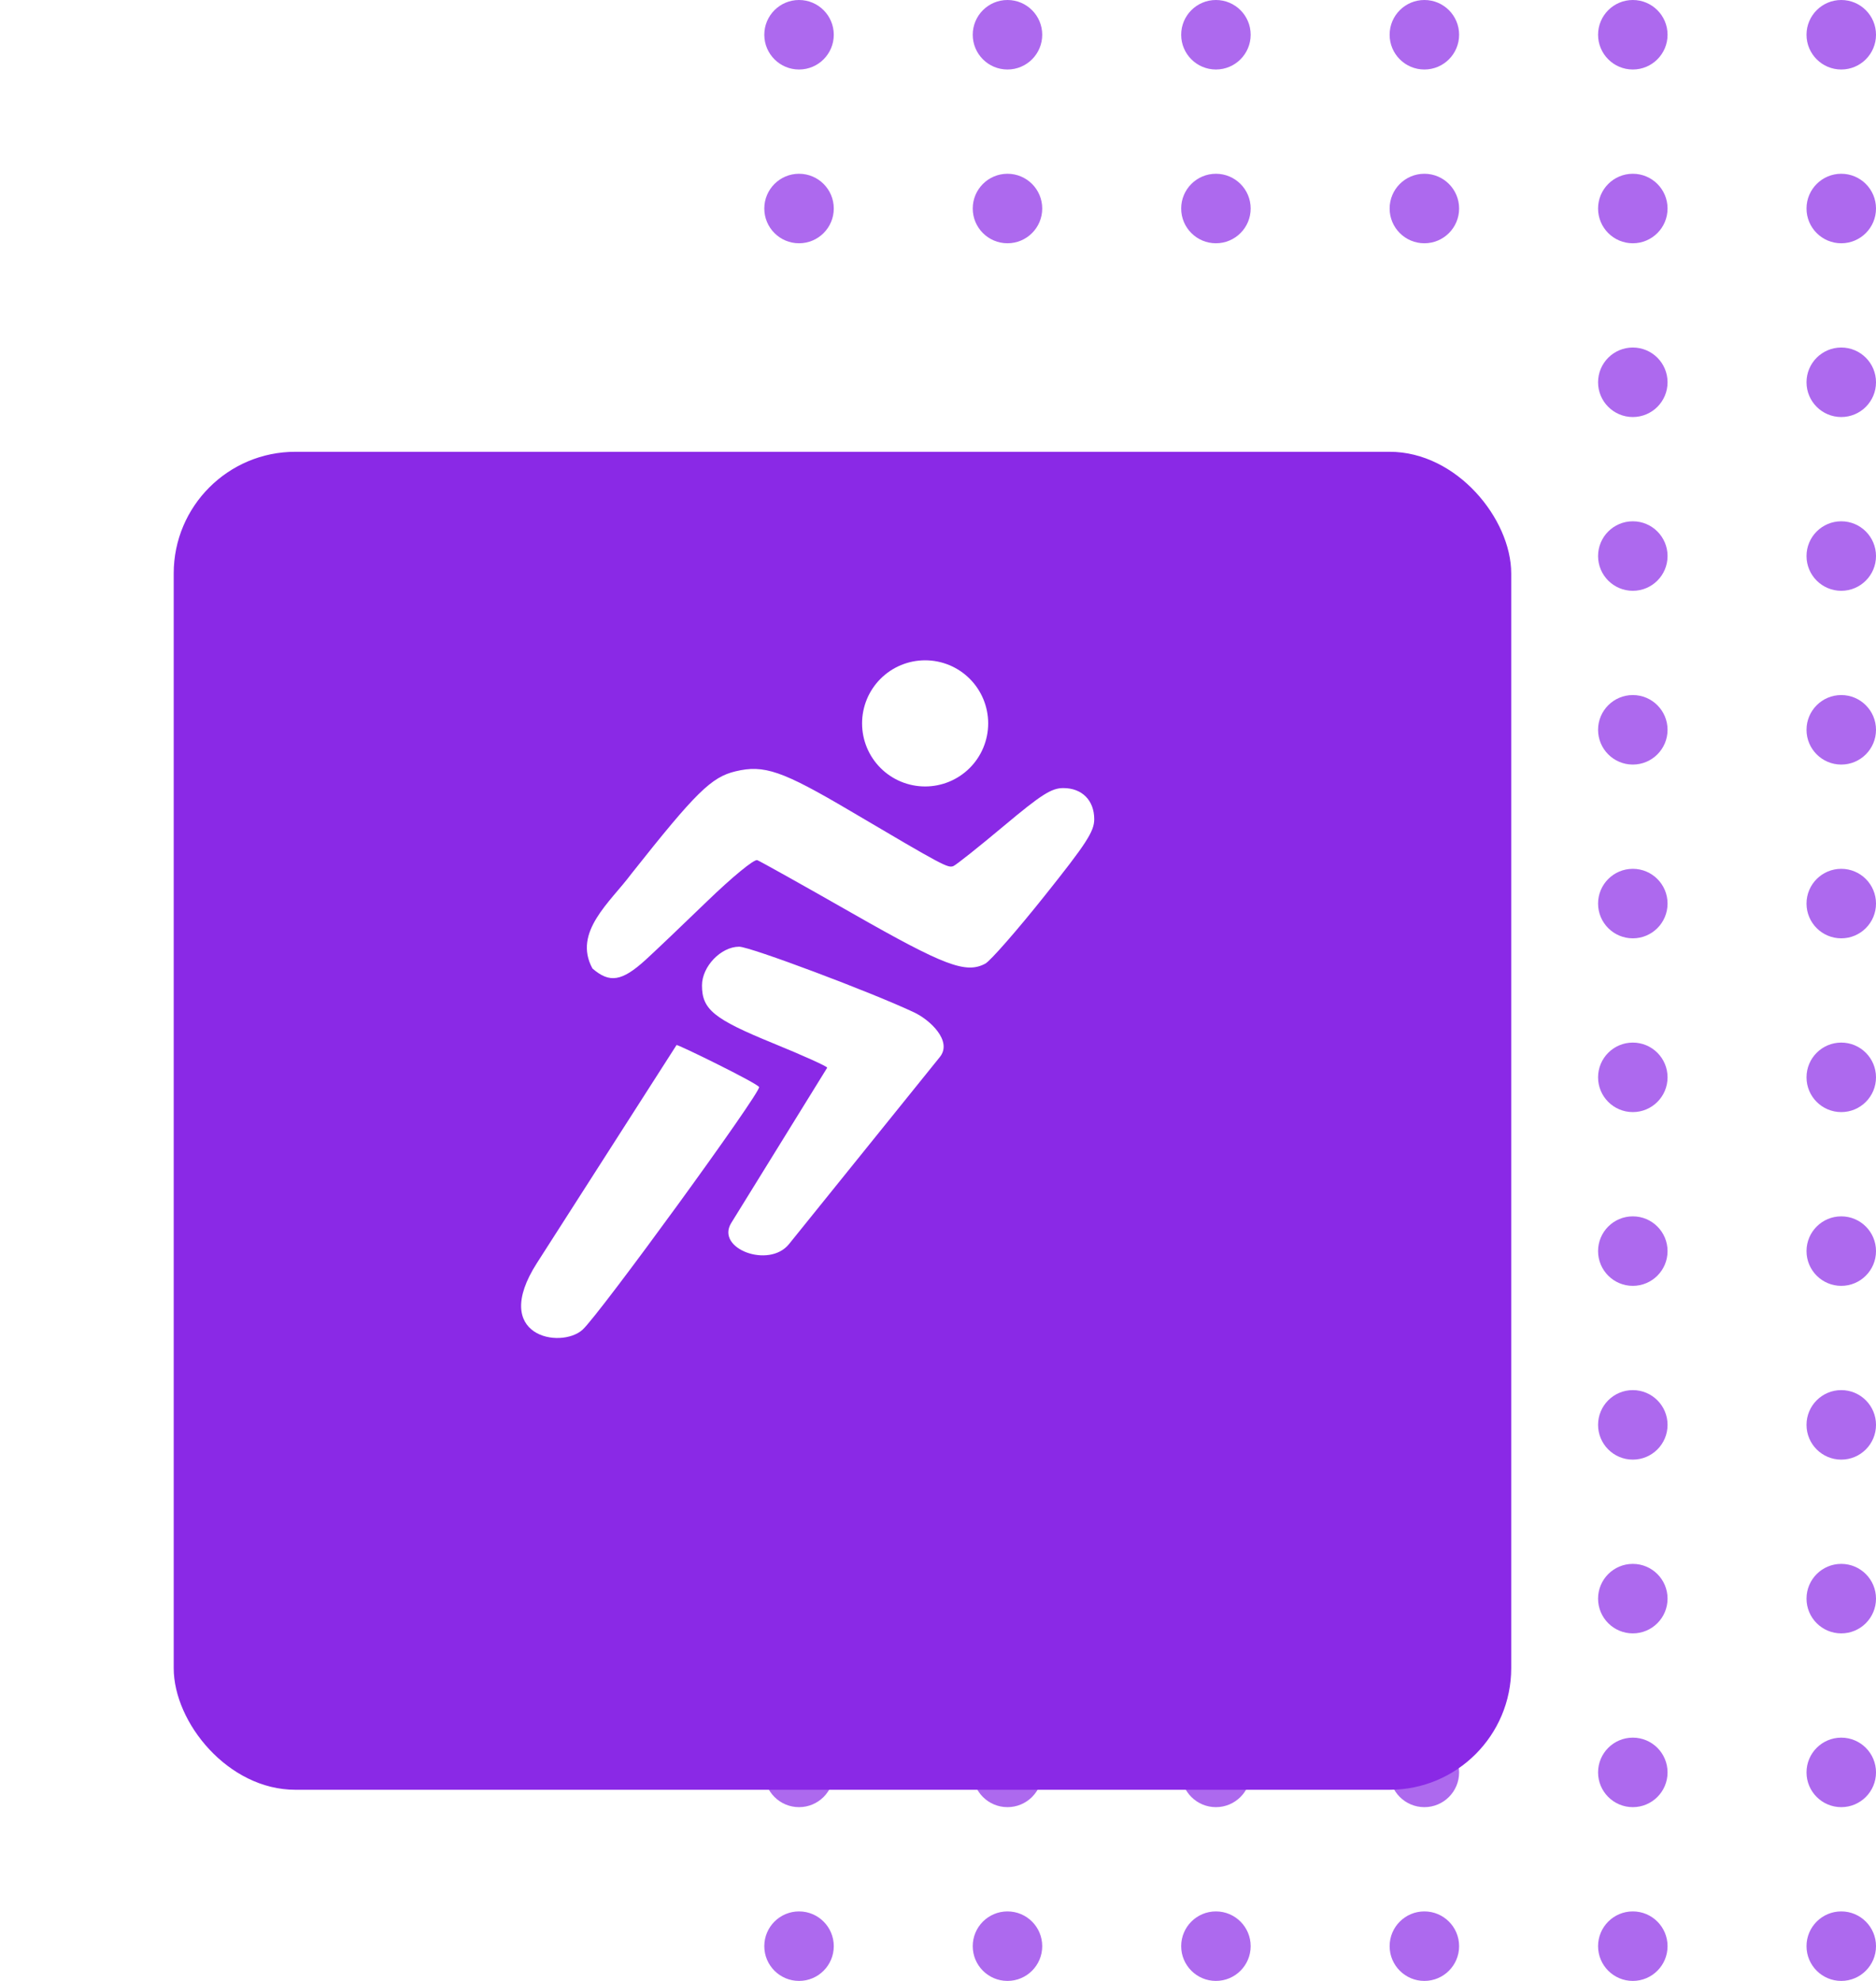 <svg width="108" height="114" viewBox="0 0 108 114" fill="none" xmlns="http://www.w3.org/2000/svg">
<circle cx="46" cy="2" r="2" fill="#AD69EE"/>
<circle cx="58" cy="2" r="2" fill="#AD69EE"/>
<circle cx="70" cy="2" r="2" fill="#AD69EE"/>
<circle cx="82" cy="2" r="2" fill="#AD69EE"/>
<circle cx="94" cy="2" r="2" fill="#AD69EE"/>
<circle cx="106" cy="2" r="2" fill="#AD69EE"/>
<circle cx="46" cy="12" r="2" fill="#AD69EE"/>
<circle cx="58" cy="12" r="2" fill="#AD69EE"/>
<circle cx="70" cy="12" r="2" fill="#AD69EE"/>
<circle cx="82" cy="12" r="2" fill="#AD69EE"/>
<circle cx="94" cy="12" r="2" fill="#AD69EE"/>
<circle cx="106" cy="12" r="2" fill="#AD69EE"/>
<circle cx="94" cy="22" r="2" fill="#AD69EE"/>
<circle cx="106" cy="22" r="2" fill="#AD69EE"/>
<circle cx="94" cy="32" r="2" fill="#AD69EE"/>
<circle cx="106" cy="32" r="2" fill="#AD69EE"/>
<circle cx="94" cy="42" r="2" fill="#AD69EE"/>
<circle cx="106" cy="42" r="2" fill="#AD69EE"/>
<circle cx="94" cy="52" r="2" fill="#AD69EE"/>
<circle cx="106" cy="52" r="2" fill="#AD69EE"/>
<circle cx="94" cy="62" r="2" fill="#AD69EE"/>
<circle cx="106" cy="62" r="2" fill="#AD69EE"/>
<circle cx="94" cy="72" r="2" fill="#AD69EE"/>
<circle cx="106" cy="72" r="2" fill="#AD69EE"/>
<circle cx="94" cy="82" r="2" fill="#AD69EE"/>
<circle cx="106" cy="82" r="2" fill="#AD69EE"/>
<circle cx="94" cy="92" r="2" fill="#AD69EE"/>
<circle cx="106" cy="92" r="2" fill="#AD69EE"/>
<circle cx="46" cy="102" r="2" fill="#AD69EE"/>
<circle cx="58" cy="102" r="2" fill="#AD69EE"/>
<circle cx="70" cy="102" r="2" fill="#AD69EE"/>
<circle cx="82" cy="102" r="2" fill="#AD69EE"/>
<circle cx="94" cy="102" r="2" fill="#AD69EE"/>
<circle cx="106" cy="102" r="2" fill="#AD69EE"/>
<circle cx="46" cy="112" r="2" fill="#AD69EE"/>
<circle cx="58" cy="112" r="2" fill="#AD69EE"/>
<circle cx="70" cy="112" r="2" fill="#AD69EE"/>
<circle cx="82" cy="112" r="2" fill="#AD69EE"/>
<circle cx="94" cy="112" r="2" fill="#AD69EE"/>
<circle cx="106" cy="112" r="2" fill="#AD69EE"/>
<g filter="url(#filter0_d_1591_838)">
<rect x="10" y="19" width="77" height="77" rx="7" fill="#8A29E6"/>
</g>
<path d="M56.889 41.63C56.889 42.593 56.507 43.516 55.826 44.197C55.145 44.878 54.222 45.26 53.259 45.26C52.296 45.26 51.373 44.878 50.692 44.197C50.011 43.516 49.629 42.593 49.629 41.63C49.629 40.667 50.011 39.744 50.692 39.063C51.373 38.382 52.296 38 53.259 38C54.222 38 55.145 38.382 55.826 39.063C56.507 39.744 56.889 40.667 56.889 41.63ZM33.537 76.524C34.512 75.644 43.815 62.86 43.7 62.559C43.62 62.35 38.988 60.079 38.948 60.142L30.913 72.683C28.197 76.921 32.285 77.655 33.537 76.525V76.524ZM45.42 71.599L54.107 60.83C54.843 59.916 53.551 58.698 52.616 58.258C50.154 57.098 43.181 54.482 42.554 54.482C41.505 54.482 40.413 55.62 40.413 56.712C40.413 58.092 41.092 58.644 44.496 60.034C46.214 60.735 47.66 61.384 47.62 61.448L42.097 70.381C41.181 71.862 44.275 73.019 45.42 71.599ZM37.169 55.237C37.697 54.755 39.289 53.241 40.705 51.871C42.155 50.469 43.418 49.433 43.595 49.501C43.768 49.567 46.23 50.944 49.067 52.561C54.37 55.584 55.609 56.053 56.723 55.456C57.012 55.302 58.541 53.556 60.121 51.576C62.546 48.539 62.994 47.848 62.994 47.146C62.994 46.06 62.292 45.353 61.214 45.353C60.532 45.353 59.954 45.721 57.79 47.533C56.358 48.732 55.053 49.77 54.89 49.84C54.577 49.973 54.322 49.837 48.94 46.662C45.027 44.354 43.986 43.995 42.34 44.39C40.949 44.724 40.062 45.597 36.354 50.278C35.143 51.908 32.964 53.638 34.106 55.735C35.094 56.595 35.803 56.48 37.169 55.237Z" fill="white"/>
<defs>
<filter id="filter0_d_1591_838" x="0" y="16" width="97" height="97" filterUnits="userSpaceOnUse" color-interpolation-filters="sRGB">
<feFlood flood-opacity="0" result="BackgroundImageFix"/>
<feColorMatrix in="SourceAlpha" type="matrix" values="0 0 0 0 0 0 0 0 0 0 0 0 0 0 0 0 0 0 127 0" result="hardAlpha"/>
<feOffset dy="7"/>
<feGaussianBlur stdDeviation="5"/>
<feComposite in2="hardAlpha" operator="out"/>
<feColorMatrix type="matrix" values="0 0 0 0 0.541 0 0 0 0 0.161 0 0 0 0 0.902 0 0 0 0.3 0"/>
<feBlend mode="normal" in2="BackgroundImageFix" result="effect1_dropShadow_1591_838"/>
<feBlend mode="normal" in="SourceGraphic" in2="effect1_dropShadow_1591_838" result="shape"/>
</filter>
</defs>
</svg>
